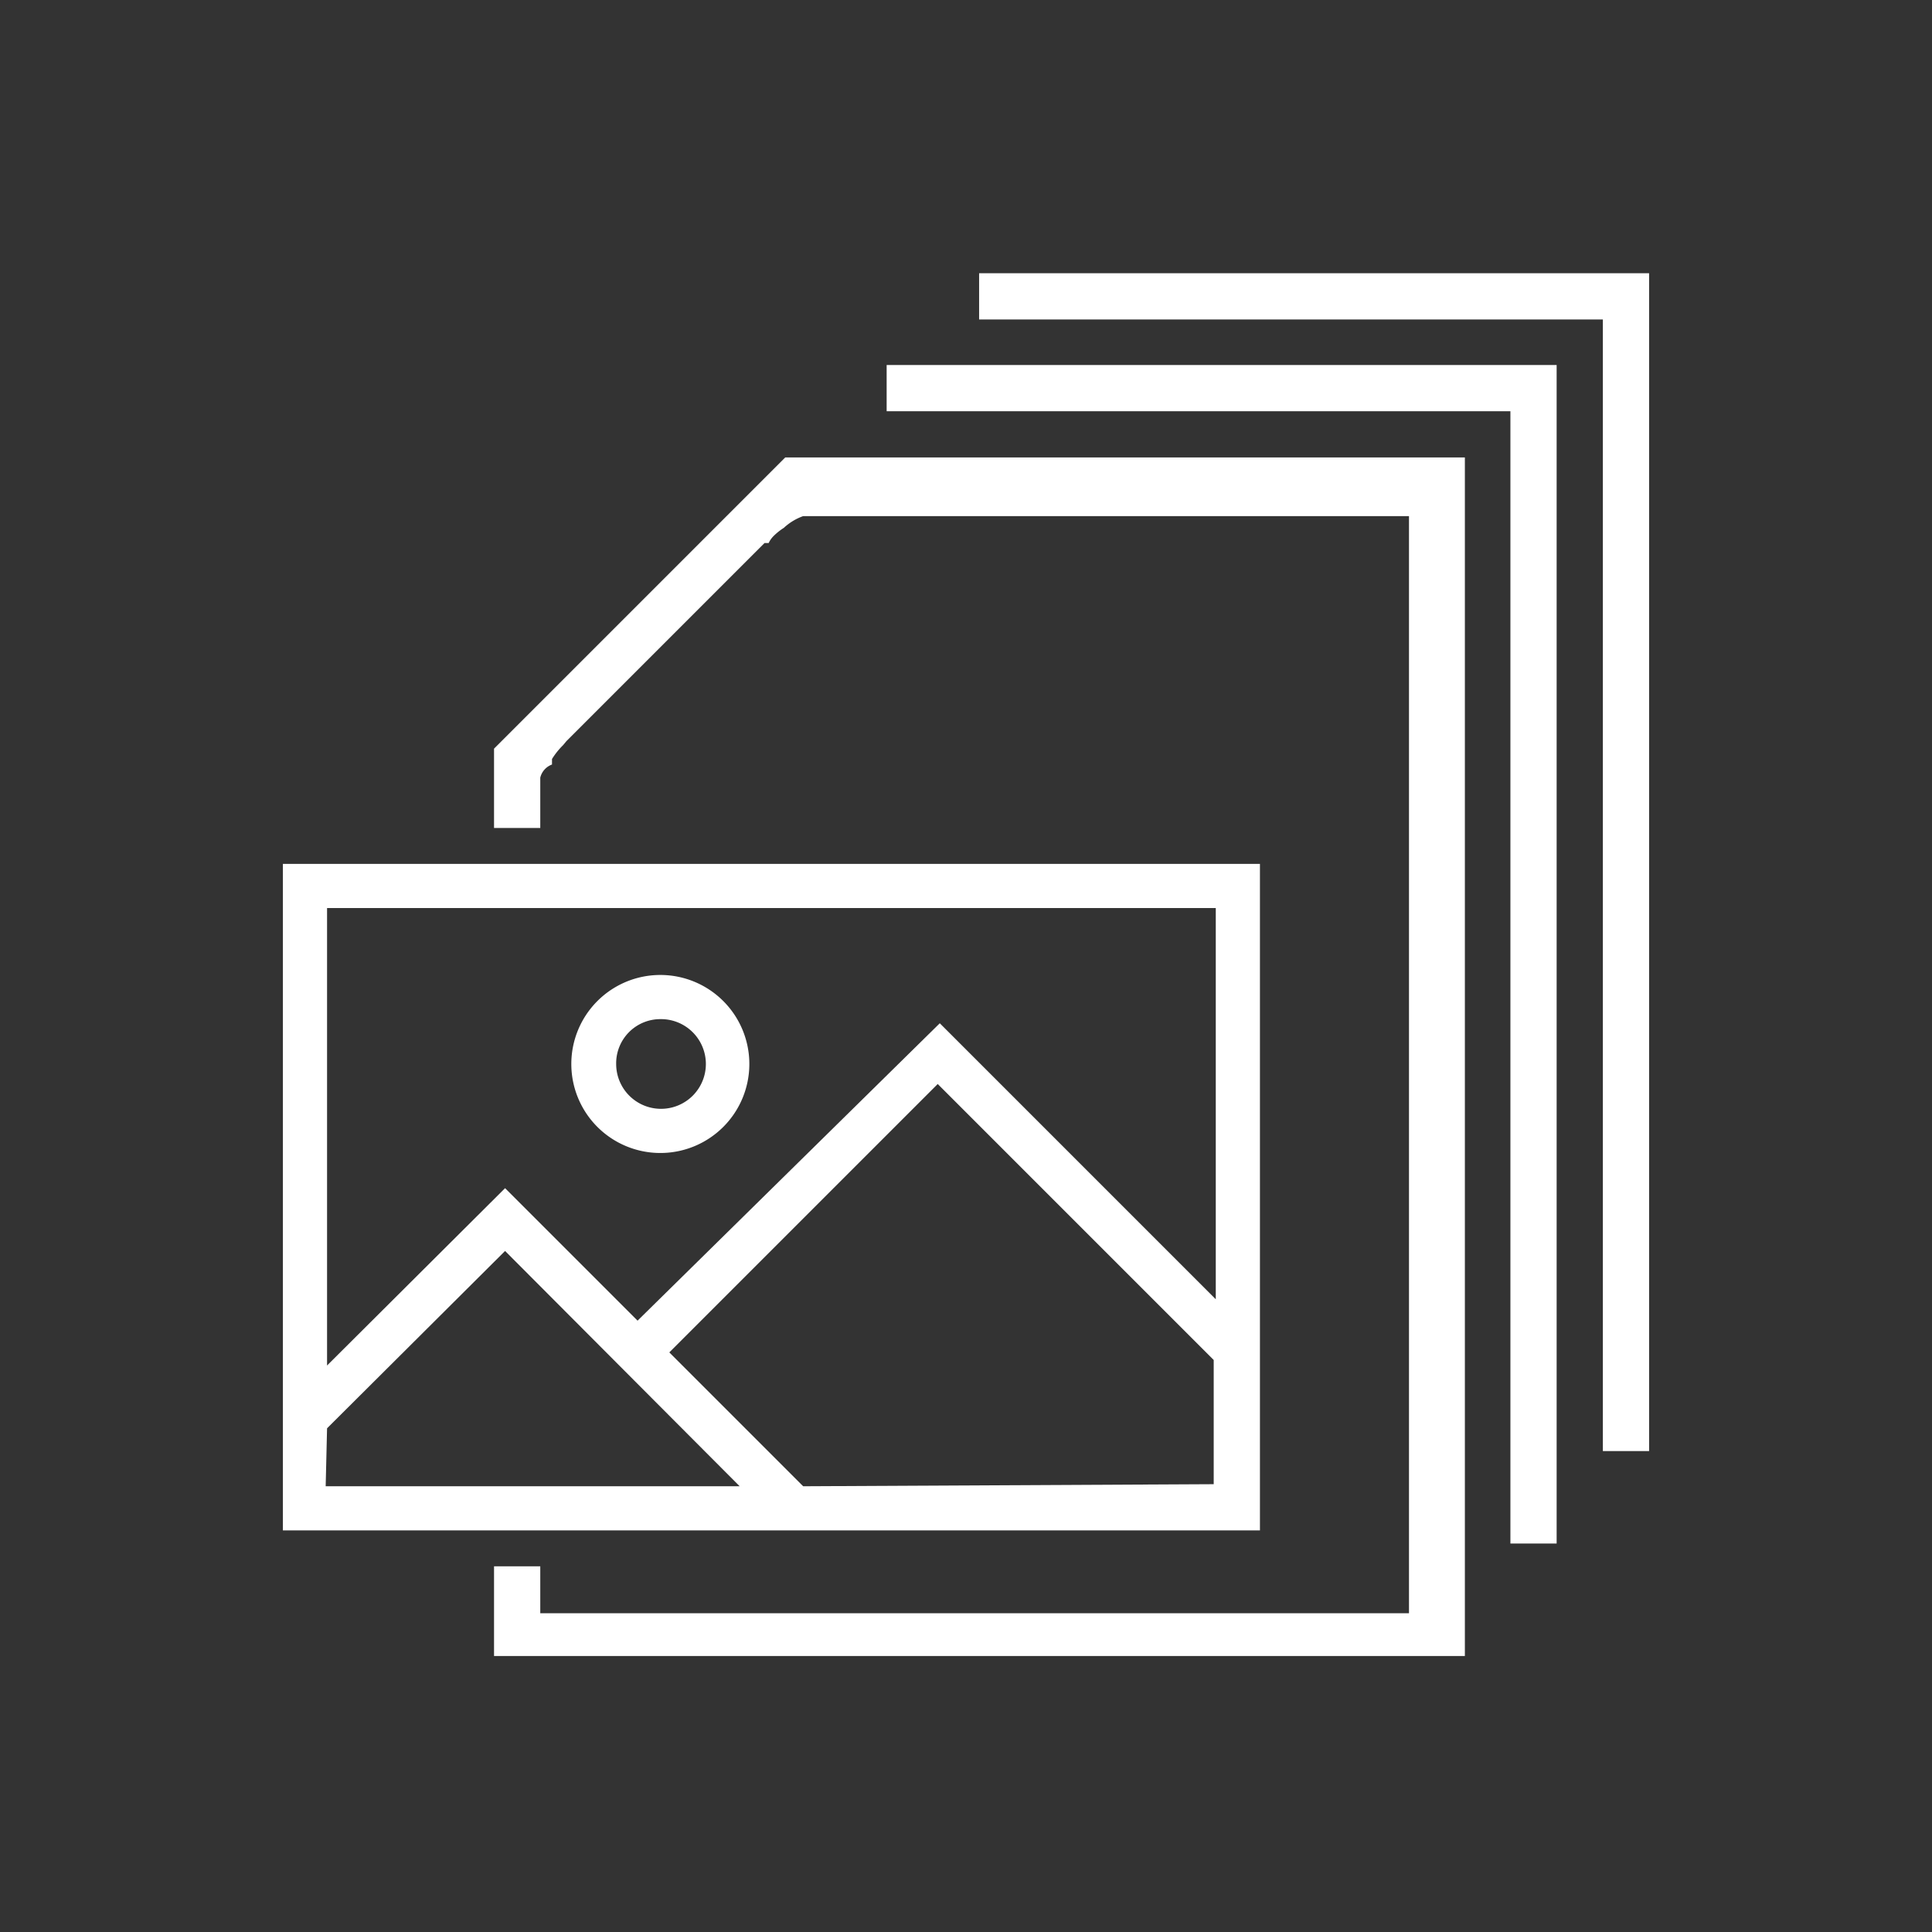 <svg id="Layer_1" data-name="Layer 1" xmlns="http://www.w3.org/2000/svg" viewBox="0 0 28 28"><rect x="0" y="0" width="28" height="28" fill="#333333" stroke="none"/><g id="Layer_2" data-name="Layer 2"><g id="Layer_1-2" data-name="Layer 1-2"><polygon points="23.9 21.03 23.23 21.03 23.23 4.63 14.19 4.63 14.19 3.96 23.9 3.96 23.9 21.03" style="fill:#fff"/><path d="M11.38,6.63,7.16,10.85V12h.67v-.67h0v0h0s0,0,0-.06h0A.27.27,0,0,1,8,11.08l0,0L8,11h0l0,0v0a1.08,1.08,0,0,1,.16-.2l.05-.06h0l2.87-2.87h0l0,0,.06,0h0a.36.36,0,0,1,.07-.1.88.88,0,0,1,.15-.12.81.81,0,0,1,.28-.17h8.78V23.38H7.83V22.7H7.16V24H21.23V6.63Z" style="fill:#fff"/><polygon points="12.85 5.29 12.85 5.96 21.89 5.96 21.89 22.37 22.56 22.37 22.56 5.29 12.85 5.29" style="fill:#fff"/><path d="M18.26,12.52H4.1v9.66H18.26Zm-.64.64v5.67l-4-4L9.24,19.14,7.32,17.22,4.74,19.79V13.16ZM4.74,20.7l2.58-2.57,3.4,3.41h-6Zm6.9.84L9.7,19.6l3.89-3.89,4,4v1.8Z" style="fill:#fff"/><path d="M9.57,16.71a1.29,1.29,0,1,0-1.29-1.29h0a1.29,1.29,0,0,0,1.29,1.29Zm0-1.94a.65.65,0,1,1-.64.65h0A.64.64,0,0,1,9.57,14.77Z" style="fill:#fff"/></g></g></svg>